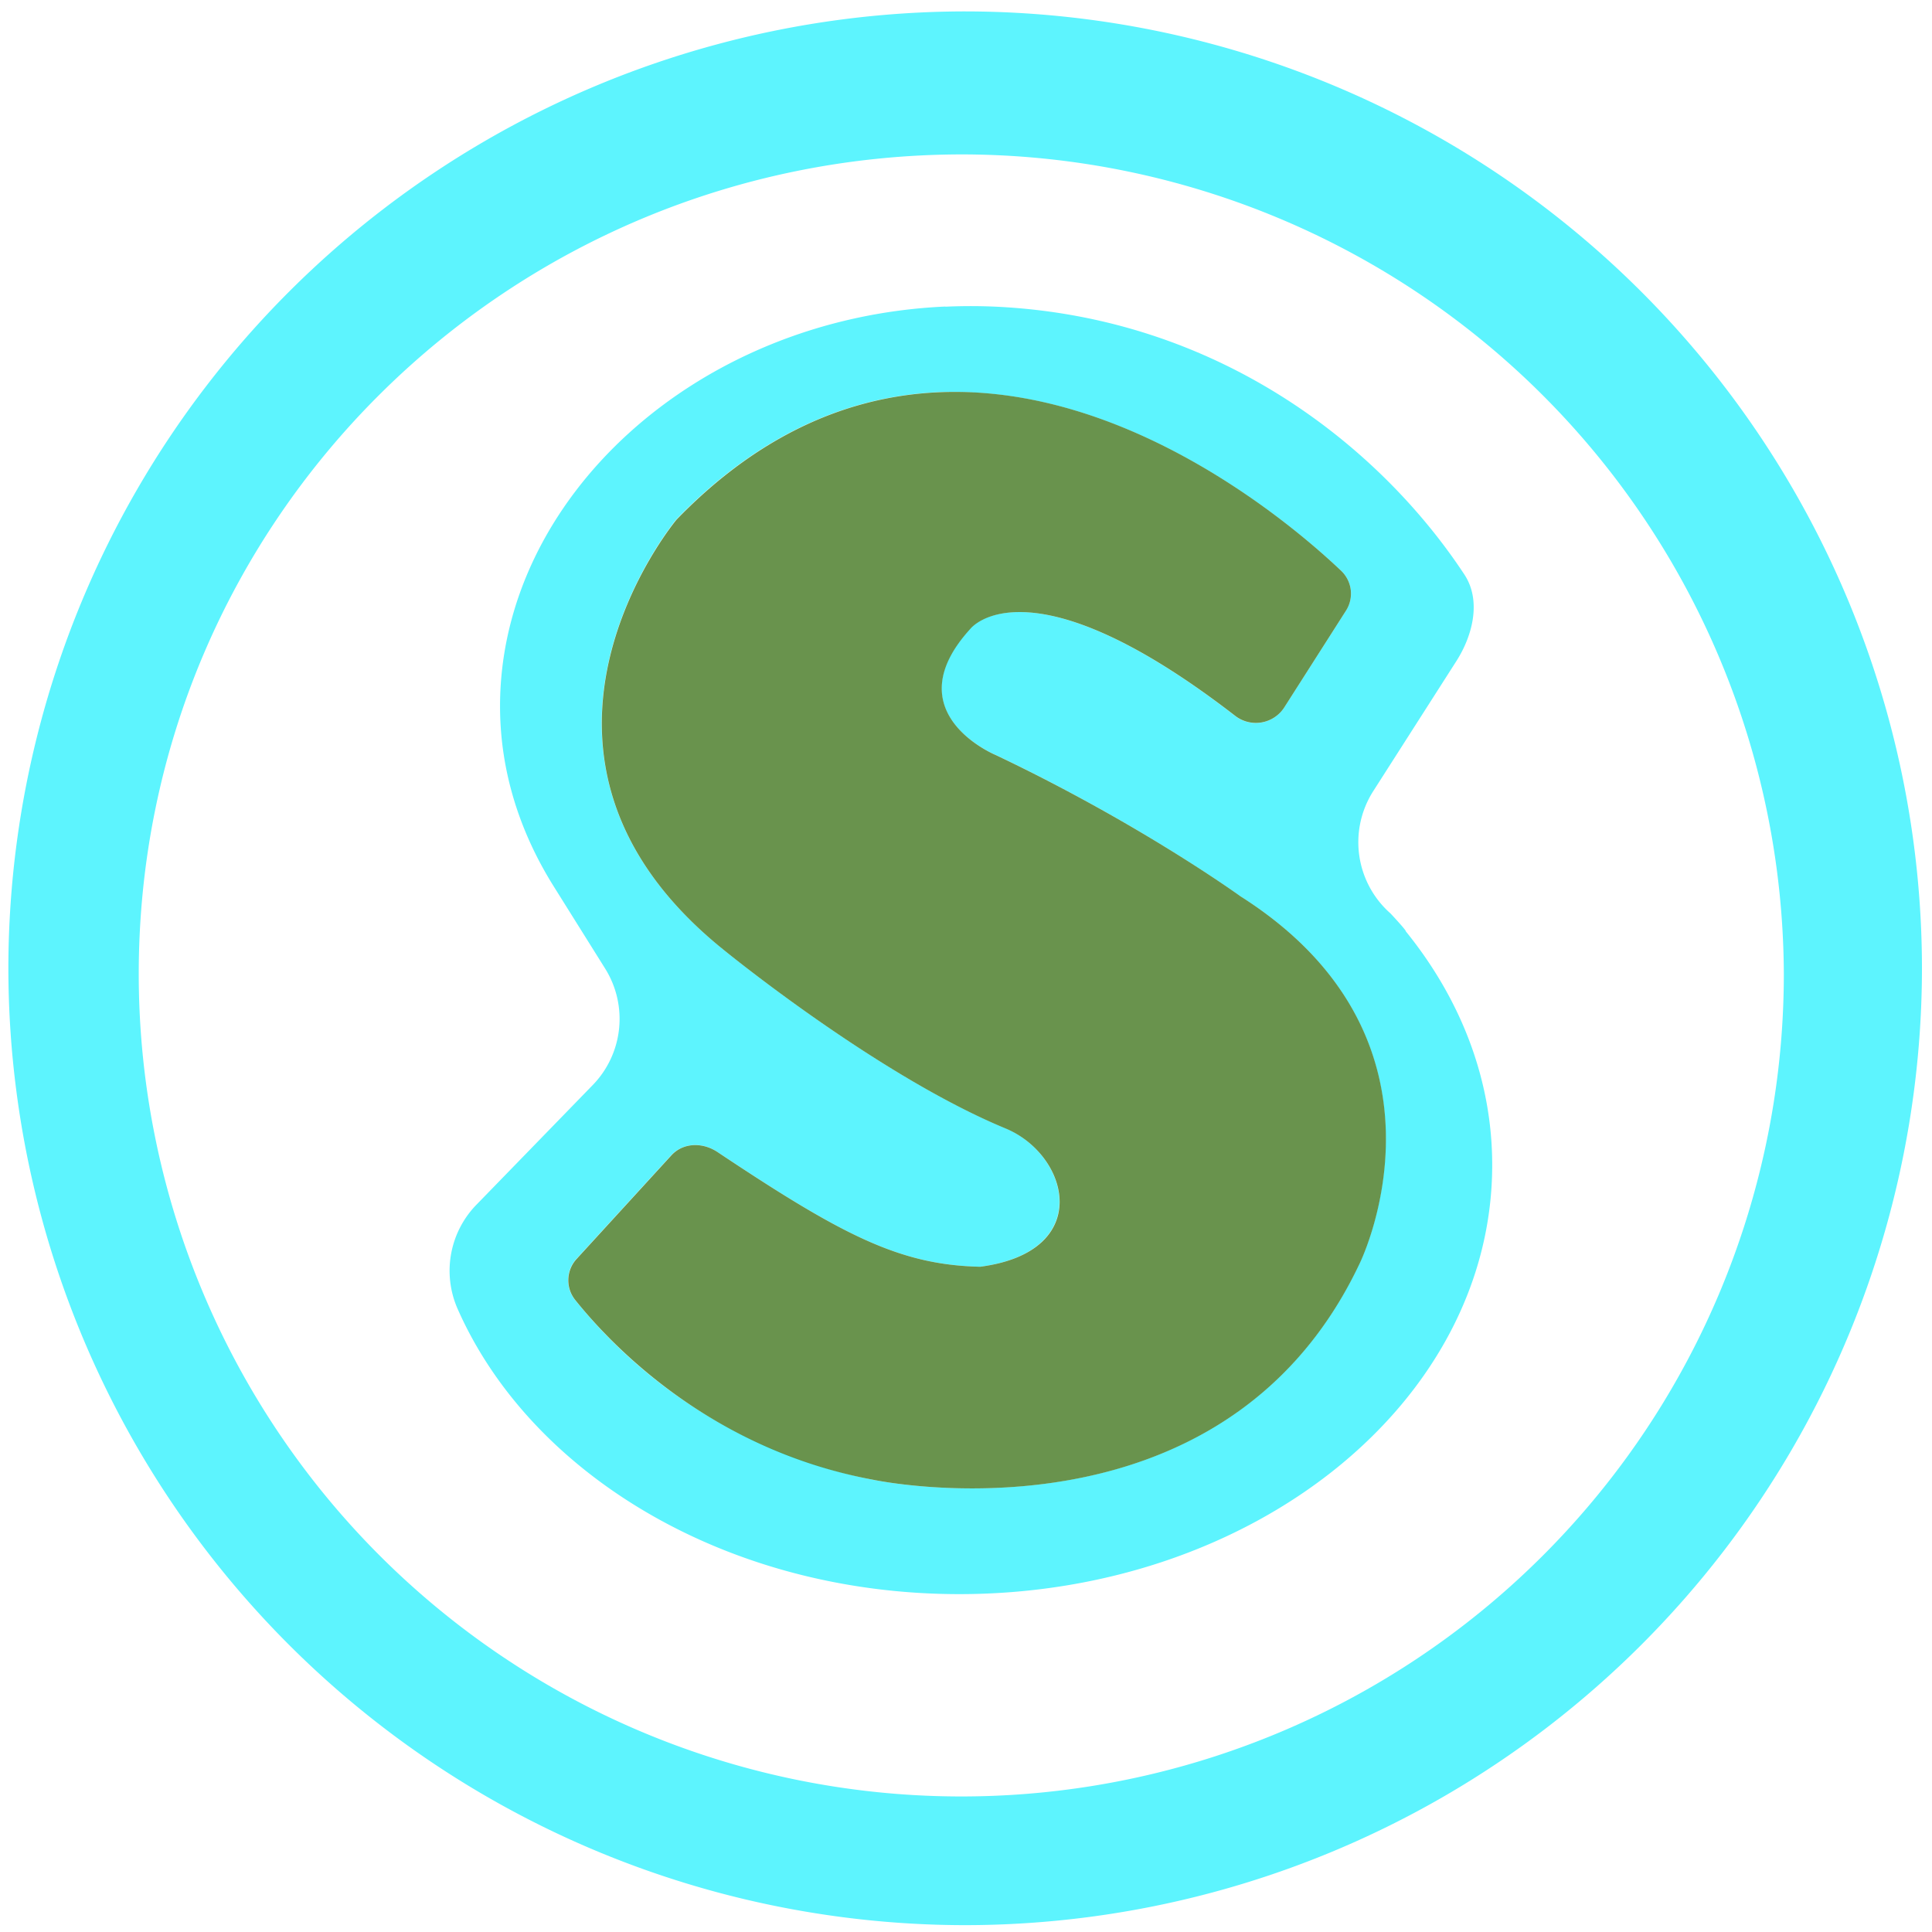 <?xml version="1.0" encoding="UTF-8" standalone="no"?>
<svg
   xmlns:dc="http://purl.org/dc/elements/1.1/"
   xmlns:cc="http://creativecommons.org/ns#"
   xmlns:rdf="http://www.w3.org/1999/02/22-rdf-syntax-ns#"
   xmlns:svg="http://www.w3.org/2000/svg"
   xmlns="http://www.w3.org/2000/svg"
   xmlns:sodipodi="http://sodipodi.sourceforge.net/DTD/sodipodi-0.dtd"
   xmlns:inkscape="http://www.inkscape.org/namespaces/inkscape"
   width="48"
   height="48"
   viewBox="0 0 12.7 12.7"
   version="1.1"
   id="svg6"
   sodipodi:docname="scummvm.svg"
   inkscape:version="0.92.5 (2060ec1f9f, 2020-04-08)">
  <defs
     id="defs10" />
  <sodipodi:namedview
     pagecolor="#ffffff"
     bordercolor="#666666"
     borderopacity="1"
     objecttolerance="10"
     gridtolerance="10"
     guidetolerance="10"
     inkscape:pageopacity="0"
     inkscape:pageshadow="2"
     inkscape:window-width="1085"
     inkscape:window-height="480"
     id="namedview8"
     showgrid="false"
     inkscape:zoom="4.9166667"
     inkscape:cx="2.1355932"
     inkscape:cy="24"
     inkscape:window-x="0"
     inkscape:window-y="25"
     inkscape:window-maximized="0"
     inkscape:current-layer="svg6" />
  <path
     d="M 6.34,0.075 A 6.295,6.295 0 0 0 0.055,6.36 6.295,6.295 0 0 0 6.34,12.655 6.295,6.295 0 0 0 12.634,6.36 6.295,6.295 0 0 0 6.34,0.075 Z m -0.01,0.94 a 5.408,5.408 0 0 1 5.396,5.387 5.407,5.407 0 1 1 -10.814,0 c 0,-2.987 2.43,-5.387 5.417,-5.387 z m -0.115,1 C 4.572,2.089 3.287,3.282 3.287,4.642 c 0,0.428 0.13,0.83 0.355,1.188 L 3.978,6.367 A 0.624,0.624 0 0 1 3.894,7.135 l -0.758,0.78 a 0.622,0.622 0 0 0 -0.13,0.684 c 0.48,1.095 1.776,1.88 3.3,1.88 1.934,0 3.503,-1.263 3.503,-2.821 0,-0.567 -0.21,-1.094 -0.568,-1.536 0.005,-0.005 -0.1,-0.117 -0.1,-0.117 A 0.624,0.624 0 0 1 9.028,5.199 L 9.572,4.348 C 9.682,4.177 9.738,3.948 9.627,3.778 9.077,2.942 8.017,2.086 6.547,2.016 a 3.607,3.607 0 0 0 -0.332,0 z m 0.103,0.562 c 1.16,0.02 2.168,0.862 2.498,1.175 A 0.206,0.206 0 0 1 8.848,4.014 L 8.441,4.652 A 0.222,0.222 0 0 1 8.12,4.707 C 6.762,3.656 6.38,4.13 6.38,4.13 5.87,4.686 6.546,4.963 6.546,4.963 7.497,5.415 8.151,5.89 8.151,5.89 9.659,6.845 8.936,8.307 8.936,8.307 8.031,10.219 5.738,9.727 5.738,9.727 A 3.336,3.336 0 0 1 3.78,8.545 0.207,0.207 0 0 1 3.79,8.274 L 4.412,7.594 C 4.49,7.51 4.618,7.507 4.714,7.571 5.536,8.119 5.911,8.314 6.442,8.327 7.192,8.227 7.029,7.591 6.607,7.416 5.763,7.066 4.76,6.246 4.76,6.246 3.155,4.961 4.446,3.414 4.446,3.414 5.061,2.78 5.71,2.565 6.317,2.576 Z"
     id="path2"
     inkscape:connector-curvature="0"
     style="fill:#5DF4FE" />
  <path
     d="M 8.441,4.652 8.848,4.014 A 0.207,0.207 0 0 0 8.816,3.752 C 8.314,3.275 6.236,1.569 4.447,3.416 c 0,0 -1.291,1.545 0.314,2.831 0,0 1.003,0.82 1.847,1.17 C 7.03,7.591 7.194,8.228 6.443,8.327 5.913,8.315 5.537,8.12 4.715,7.572 4.618,7.508 4.491,7.51 4.413,7.595 l -0.622,0.68 a 0.207,0.207 0 0 0 -0.01,0.27 c 0.24,0.3 0.889,0.983 1.958,1.182 0,0 2.293,0.493 3.198,-1.42 0,0 0.723,-1.46 -0.784,-2.416 0,0 -0.655,-0.475 -1.606,-0.927 0,0 -0.676,-0.277 -0.166,-0.833 0,0 0.38,-0.476 1.739,0.575 A 0.222,0.222 0 0 0 8.441,4.652 Z"
     id="path4"
     inkscape:connector-curvature="0"
     style="opacity:0.8;fill:#447821" />
</svg>
